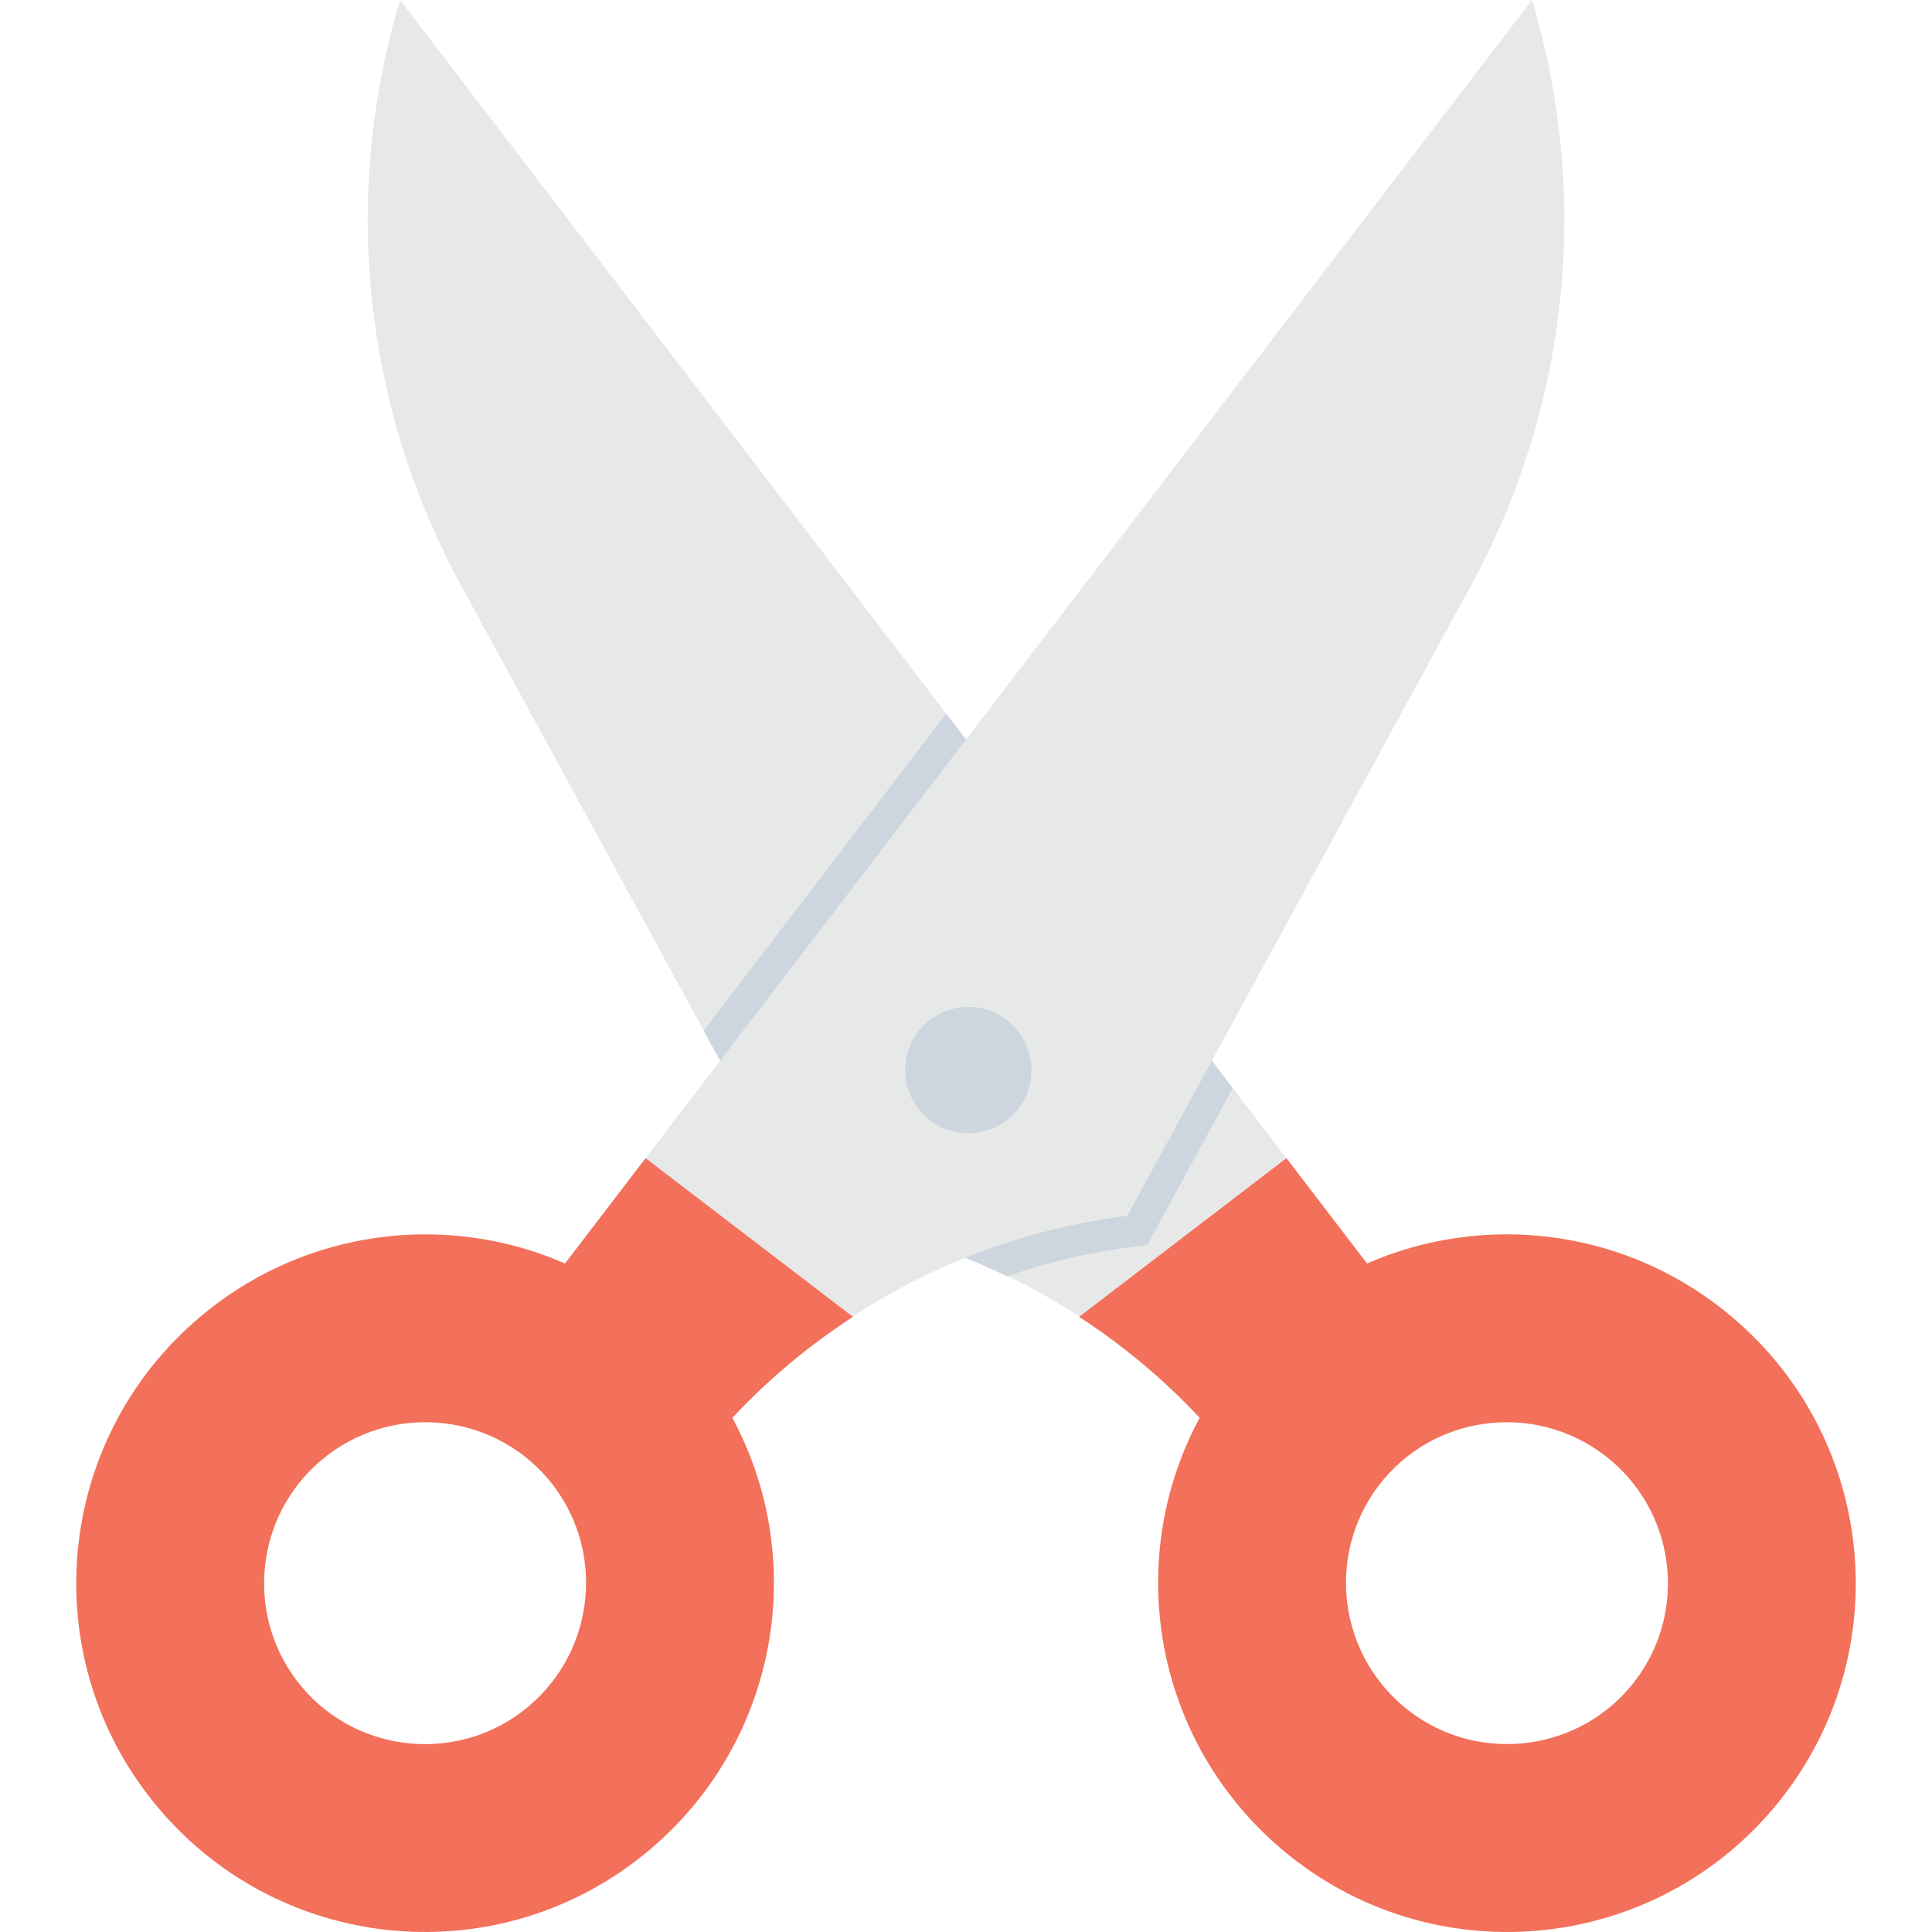 <?xml version="1.0" encoding="utf-8"?>
<!-- Generator: Adobe Illustrator 16.0.0, SVG Export Plug-In . SVG Version: 6.00 Build 0)  -->
<!DOCTYPE svg PUBLIC "-//W3C//DTD SVG 1.1//EN" "http://www.w3.org/Graphics/SVG/1.1/DTD/svg11.dtd">
<svg version="1.1" id="Layer_1" xmlns="http://www.w3.org/2000/svg" xmlns:xlink="http://www.w3.org/1999/xlink" x="0px" y="0px"
	 width="48px" height="48px" viewBox="0 0 48 48" enable-background="new 0 0 48 48" xml:space="preserve">
<g>
	<path fill="#E7E9E8" d="M32.444,38.23c1.064-1.383,2.449-2.576,3.976-3.629L9.94,0c-1.461,4.855-0.916,10.092,1.512,14.543
		l8.541,15.664c3.932,0.49,7.546,2.41,10.154,5.395L32.444,38.23z"/>
	<path fill="#CDD5DF" d="M23.508,17.73l-6.025,7.875l2.51,4.602c1.762,0.22,3.452,0.74,5.023,1.502
		c0.996-0.342,2.027-0.596,3.088-0.727l0.398-0.051l2.125-3.898L23.508,17.73z"/>
	<path fill="#F3705A" d="M31.961,28.775l4.458,5.826c-1.526,1.053-2.911,2.246-3.976,3.629l-2.297-2.629
		c-0.98-1.121-2.106-2.084-3.336-2.885L31.961,28.775z"/>
	<path fill="#F3705A" d="M30.814,33.745c-3.085,3.659-2.621,9.119,1.047,12.213c3.659,3.085,9.119,2.621,12.204-1.036
		c3.085-3.66,2.621-9.121-1.037-12.205C39.359,29.622,33.899,30.086,30.814,33.745 M40.5,41.914
		c-1.42,1.684-3.949,1.898-5.633,0.479c-1.693-1.428-1.908-3.957-0.488-5.641c1.42-1.685,3.947-1.9,5.642-0.471
		C41.706,37.701,41.92,40.23,40.5,41.914"/>
	<path fill="#E7E9E8" d="M15.556,38.23c-1.063-1.383-2.448-2.576-3.976-3.629L38.061,0c1.461,4.855,0.915,10.092-1.512,14.543
		l-8.541,15.664c-3.932,0.49-7.546,2.41-10.154,5.395L15.556,38.23z"/>
	<path fill="#F3705A" d="M16.04,28.775l-4.459,5.826c1.527,1.053,2.912,2.246,3.976,3.629l2.298-2.629
		c0.98-1.121,2.106-2.084,3.336-2.885L16.04,28.775z"/>
	<path fill="#F3705A" d="M4.973,32.717C1.315,35.801,0.85,41.262,3.936,44.92c3.086,3.66,8.545,4.123,12.203,1.039
		c3.67-3.095,4.133-8.556,1.047-12.213C14.102,30.086,8.641,29.623,4.973,32.717 M7.979,36.281c1.694-1.429,4.224-1.214,5.644,0.471
		c1.42,1.684,1.205,4.213-0.489,5.642c-1.684,1.42-4.213,1.204-5.633-0.479S6.295,37.701,7.979,36.281"/>
	<path fill="#CDD5DF" d="M25.598,26.285c0.166,0.852-0.389,1.675-1.24,1.841c-0.852,0.165-1.674-0.39-1.84-1.239
		c-0.166-0.852,0.389-1.676,1.24-1.842C24.608,24.879,25.432,25.434,25.598,26.285"/>
</g>
</svg>
